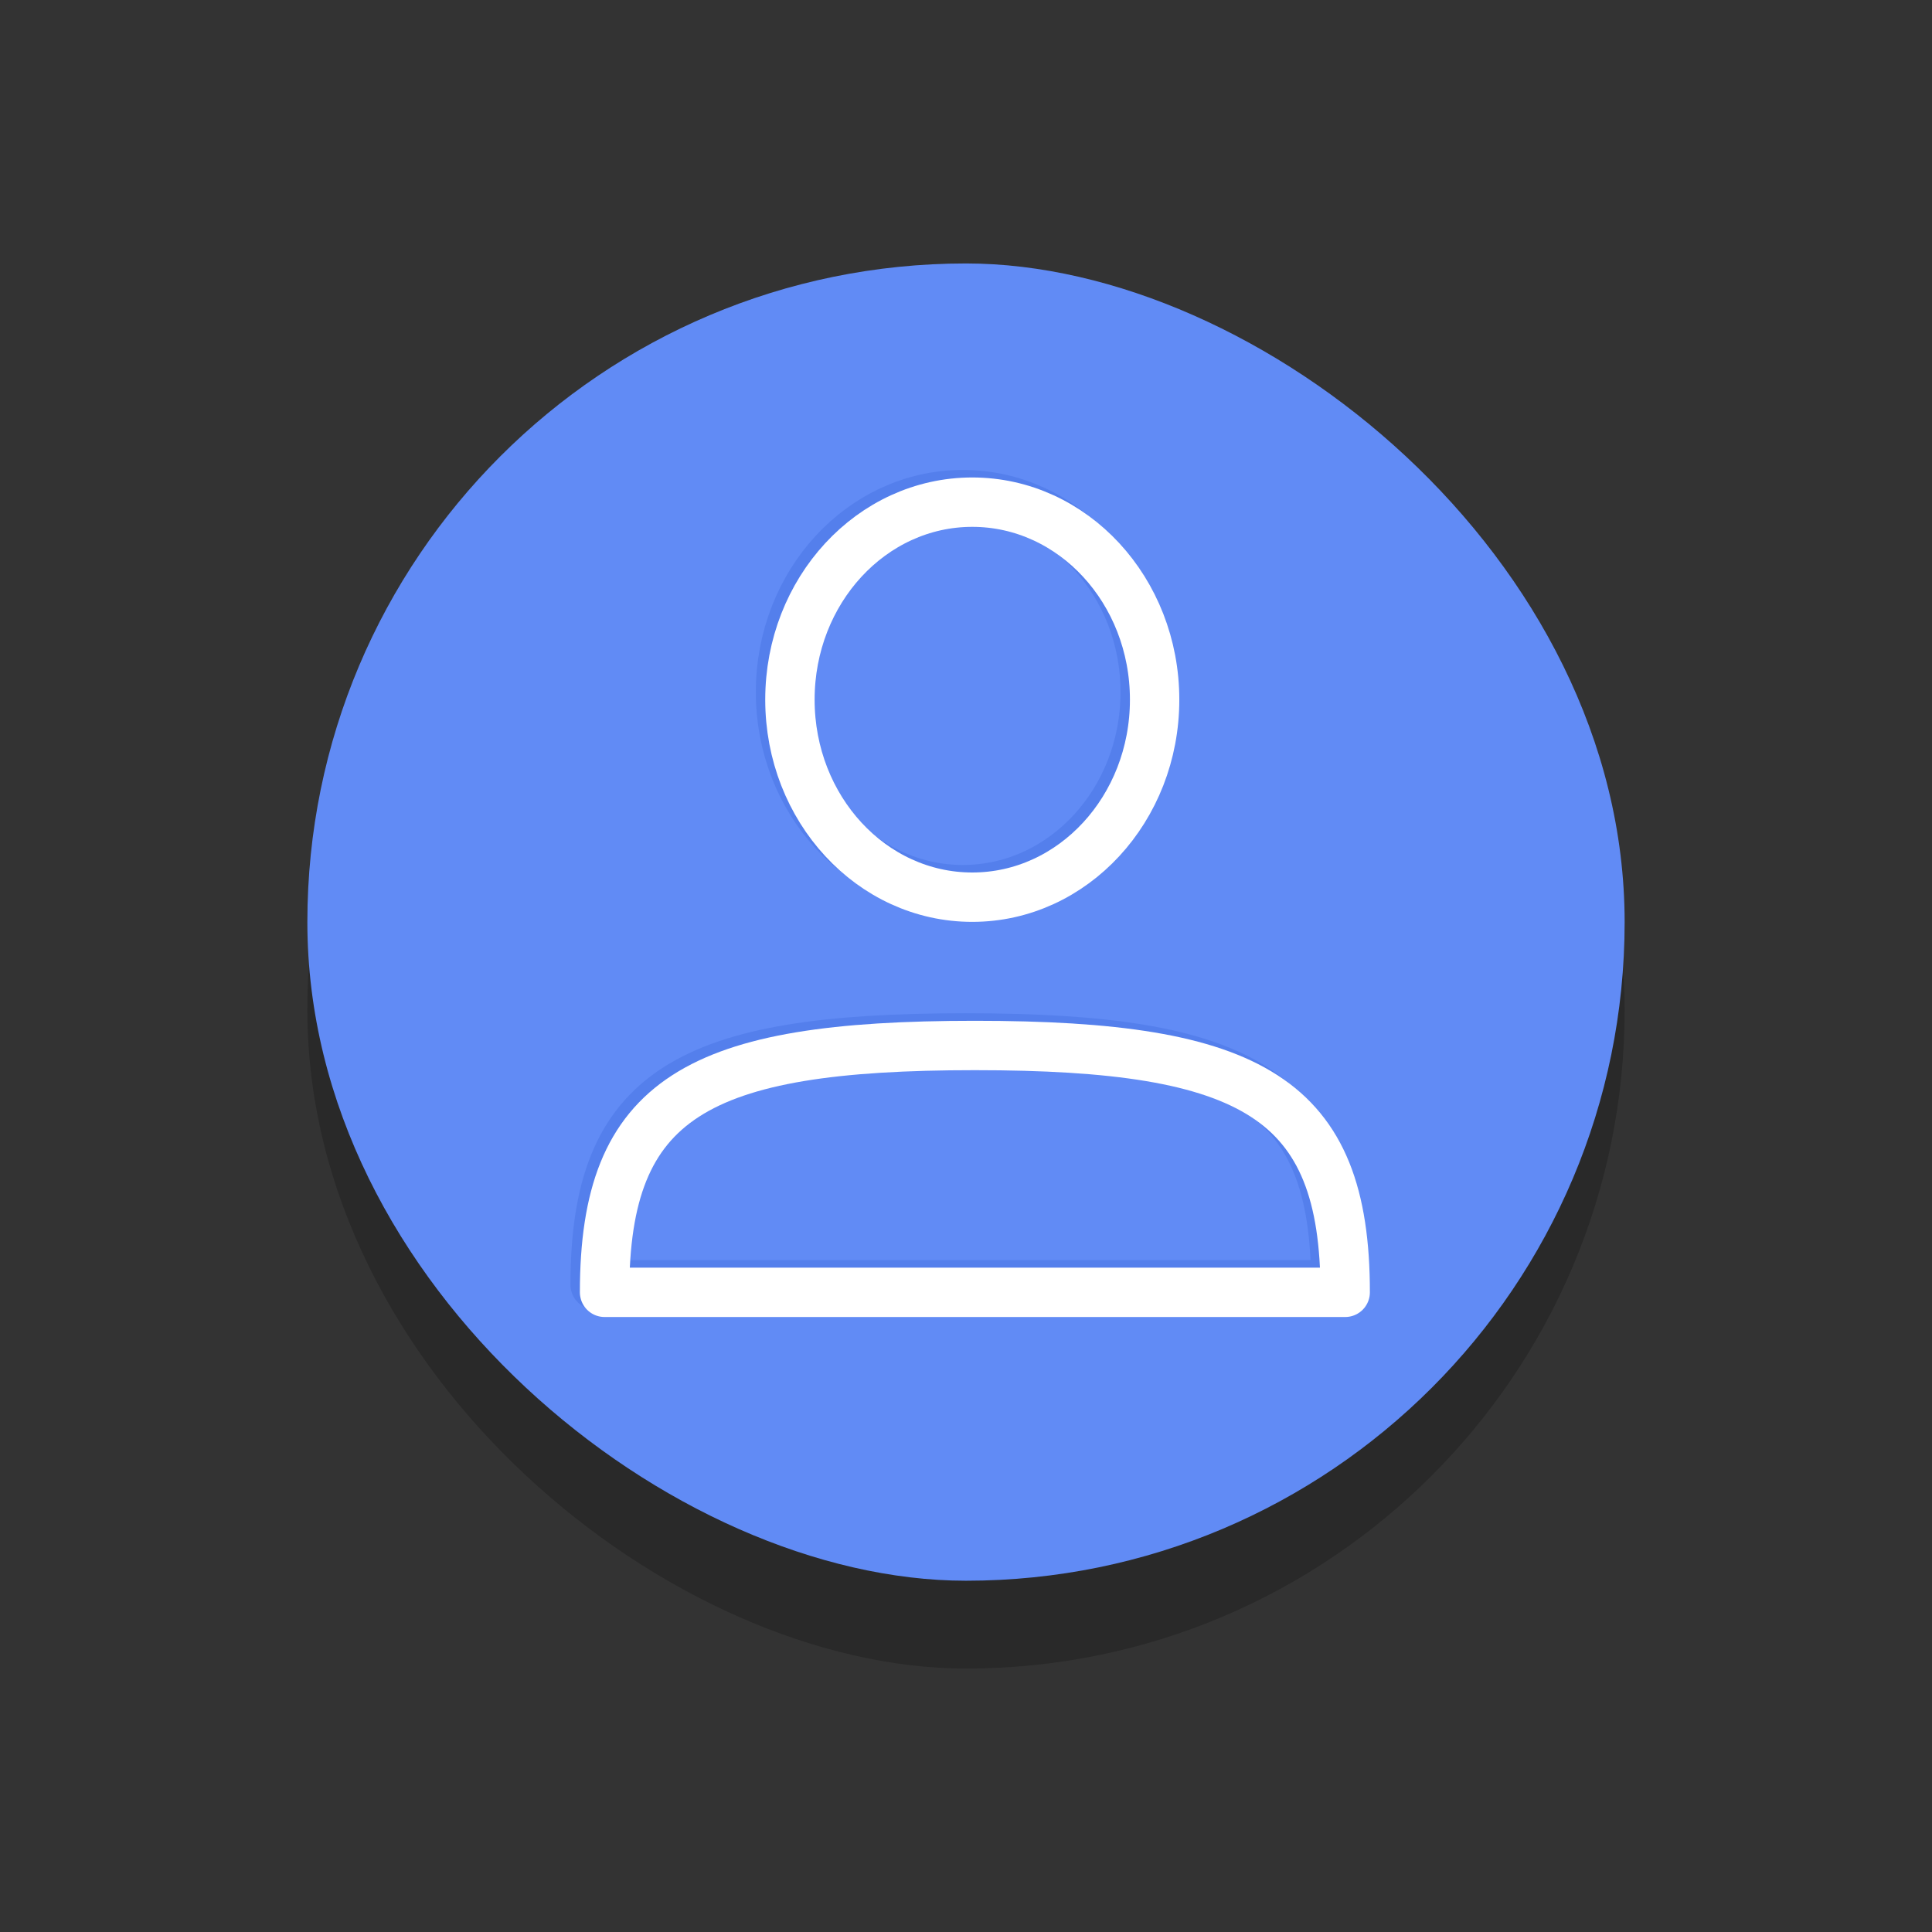 <svg version="1.1" viewBox="0 0 22 22" xmlns="http://www.w3.org/2000/svg">
 <rect x="0" y="0" width="22" height="22" fill="#333333" stroke="none"/>
 <style id="current-color-scheme" type="text/css">.ColorScheme-Highlight { color:#3daee9; }
   .ColorScheme-Text { color:#232629; }</style>
 <g transform="translate(-10.814 -2.61)">
  <rect transform="matrix(0,-1,-1,0,0,0)" x="-21.61" y="-29.314" width="15" height="15" rx="7.5" ry="7.5" enable-background="new" opacity=".2"/>
  <rect transform="matrix(0,-1,-1,0,0,0)" x="-20.61" y="-29.314" width="15" height="15" rx="7.5" ry="7.5" enable-background="new" fill="#618bf5"/>
  <g transform="matrix(.536 0 0 .536 -161.47 -39.169)" enable-background="new" fill="none" stroke-dashoffset="1" stroke-linejoin="round" stroke-width=".833">
   <g transform="matrix(1.18 0 0 1.18 -413.26 -172.72)" enable-background="new" stroke="#547fec">
    <ellipse cx="639.95" cy="224.89" rx="3.283" ry="3.556" stroke-linecap="round" stroke-width=".889"/>
    <path d="m633.33 235.56c0-3.5 1.667-4.444 6.667-4.444s6.667 0.944 6.667 4.444z" stroke-width=".889"/>
   </g>
   <g transform="matrix(1.18 0 0 1.18 -413.06 -172.56)" enable-background="new" stroke="#fff">
    <ellipse cx="639.95" cy="224.89" rx="3.283" ry="3.556" stroke-linecap="round" stroke-width=".889"/>
    <path d="m633.33 235.56c0-3.5 1.667-4.444 6.667-4.444s6.667 0.944 6.667 4.444z" stroke-width=".889"/>
   </g>
  </g>
 </g>
</svg>
